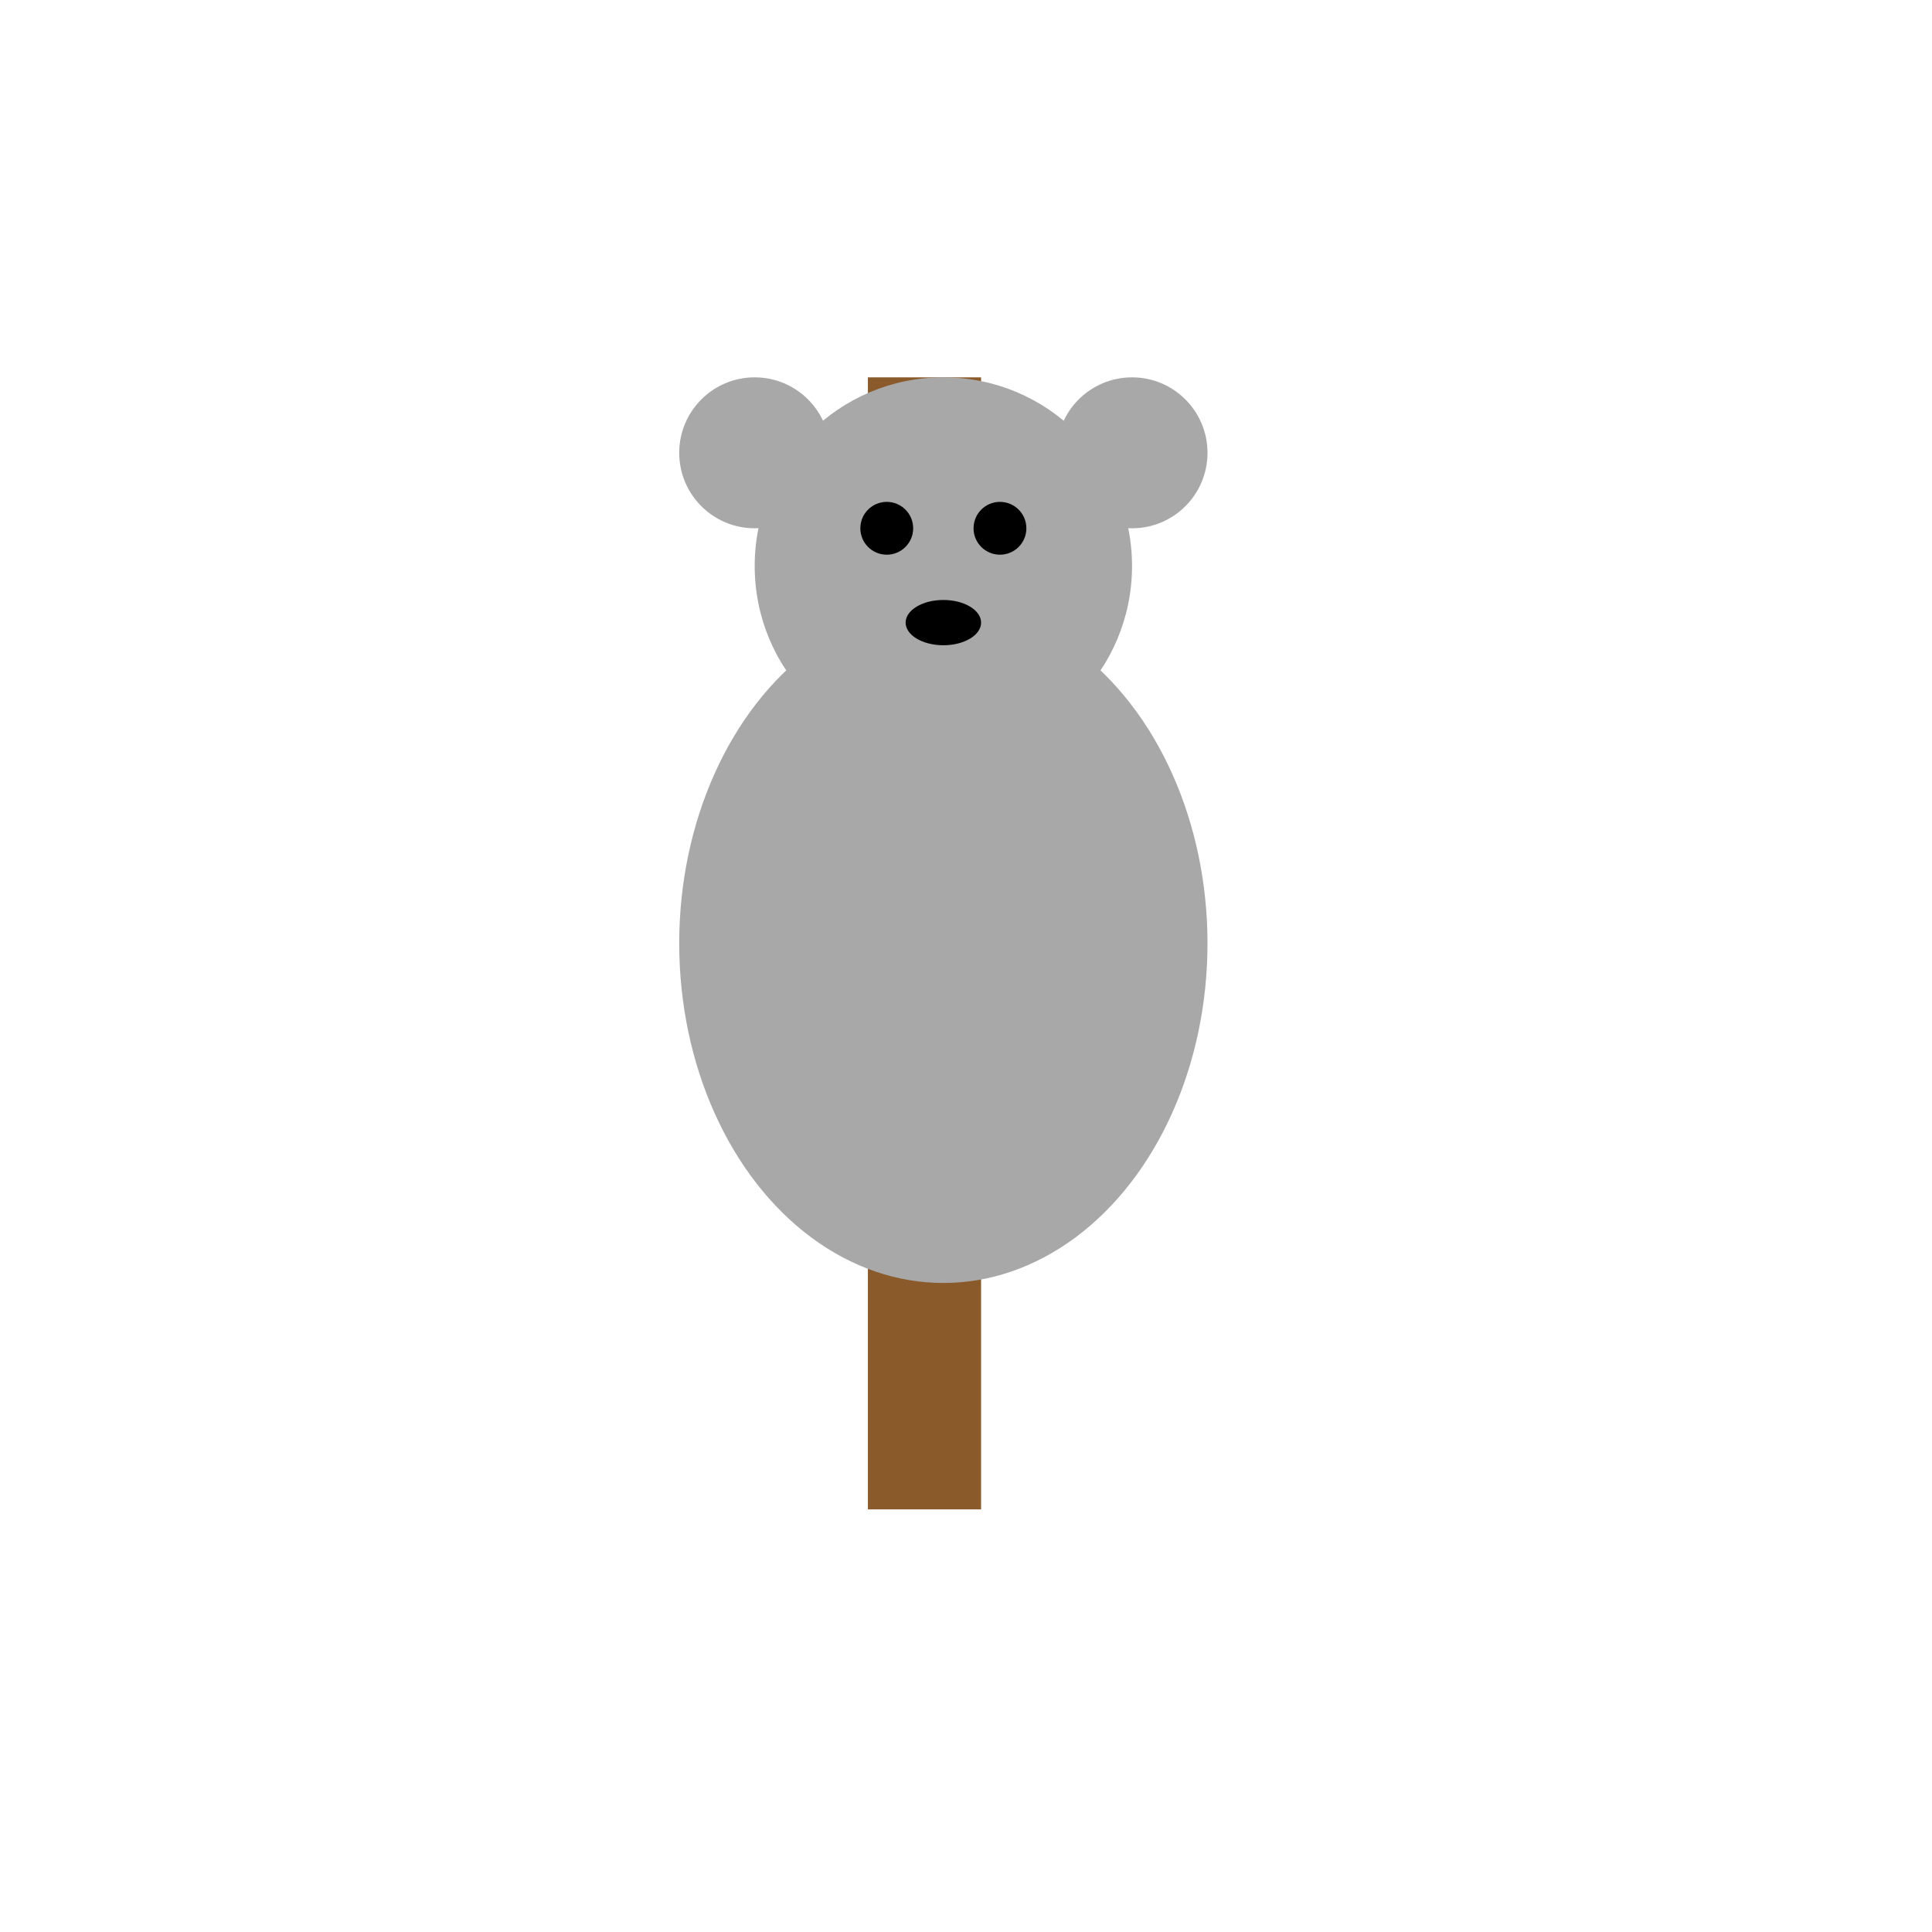 <svg viewBox="0 0 512 512" xmlns="http://www.w3.org/2000/svg">
  <!-- Eucalyptus Tree -->
  <rect x="230" y="100" width="30" height="300" fill="#8B5A2B"/>
  
  <!-- Koala Body -->
  <ellipse cx="250" cy="250" rx="70" ry="90" fill="#A8A8A8"/>
  
  <!-- Koala Head -->
  <circle cx="250" cy="150" r="50" fill="#A8A8A8"/>
  
  <!-- Koala Ears -->
  <circle cx="200" cy="120" r="20" fill="#A8A8A8"/>
  <circle cx="300" cy="120" r="20" fill="#A8A8A8"/>
  
  <!-- Koala Eyes -->
  <circle cx="235" cy="140" r="7" fill="#000"/>
  <circle cx="265" cy="140" r="7" fill="#000"/>
  
  <!-- Koala Nose -->
  <ellipse cx="250" cy="165" rx="10" ry="6" fill="#000"/>
  
  <!-- Koala Arms -->
  <ellipse cx="210" cy="220" rx="15" ry="50" fill="#A8A8A8" transform="rotate(20 210 220)"/>
  <ellipse cx="290" cy="220" rx="15" ry="50" fill="#A8A8A8" transform="rotate(-20 290 220)"/>
  
  <!-- Koala Legs -->
  <ellipse cx="210" cy="280" rx="15" ry="50" fill="#A8A8A8" transform="rotate(-20 210 280)"/>
  <ellipse cx="290" cy="280" rx="15" ry="50" fill="#A8A8A8" transform="rotate(20 290 280)"/>
</svg>